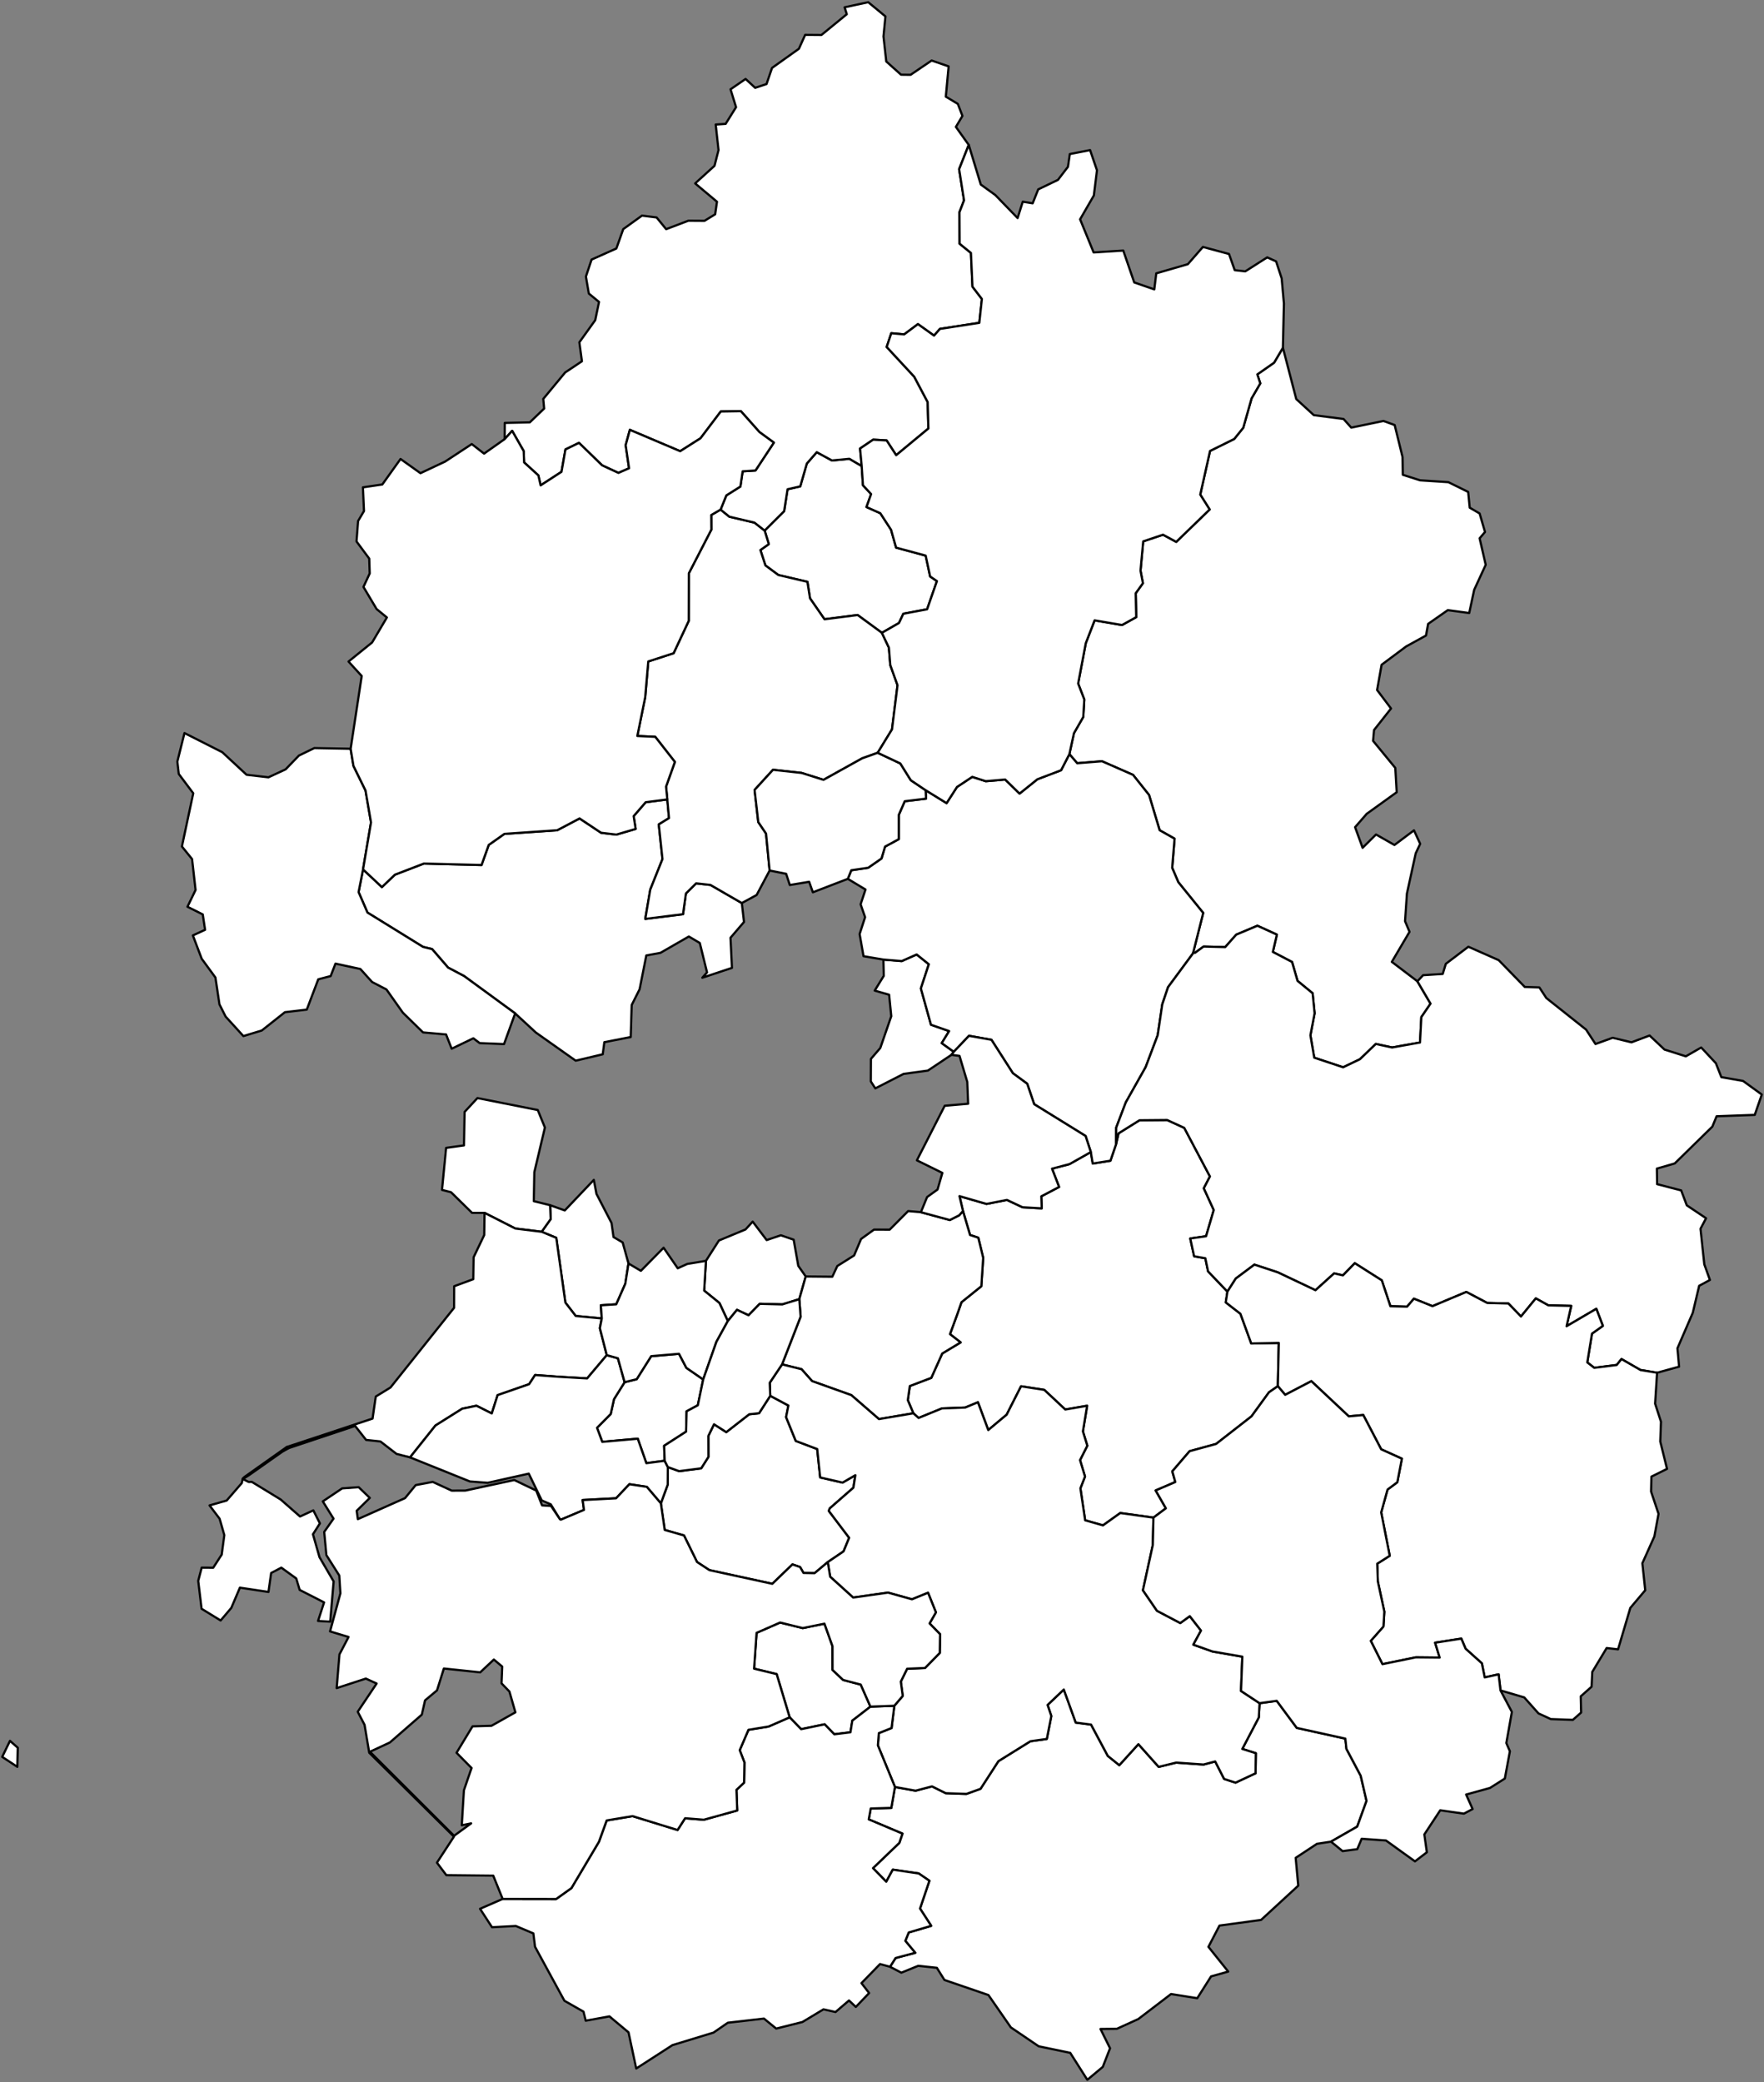 <?xml version="1.0"?>
<svg xmlns="http://www.w3.org/2000/svg" version="1.2" baseProfile="tiny" width="800" height="944" viewBox="0 0 800 944" stroke-linecap="round" stroke-linejoin="round">
<rect x="0" y="0" width="800" height="944" fill="#808080" stroke="none"/>
<path stroke="#000000" fill="#FFFFFF" d="M 642.82 444.94 648.77 455.06 644.6 461.17 644 472.68 631.34 474.94 623.96 473.34 616.76 480.26 609.13 483.92 596.02 479.56 594.29 469.41 596.19 459.43 595.29 450.36 588.45 444.74 585.96 436.17 577.25 431.62 579.08 423.77 570.25 419.74 560.64 423.79 555.65 429.43 545.83 429.18 541.95 432.03 541.13 431.88 545.67 413.93 534.38 399.99 531.6 393.48 532.68 380.26 525.91 376.44 521.11 360.46 513.85 351.34 499.77 345.16 488.53 346.06 484.98 341.93 487.05 332.43 491.27 325.08 491.74 317.17 488.95 309.92 492.42 291.62 496.42 281.27 508.86 283.39 515.29 279.82 515.06 268.99 518.33 264.43 517.24 258.75 518.46 245.46 527.45 242.44 533.44 245.69 548.59 231.01 544.33 224.26 548.77 204.46 559.74 199.03 563.83 193.95 567.61 180.62 571.55 173.83 570.21 169.75 577.81 164.45 581.82 157.68 587.87 180.94 595.83 188.23 609.31 189.97 612.82 193.89 627.43 190.87 632.5 192.72 636.08 207.25 636.2 215.28 644.01 217.78 656.85 218.62 665.84 223.05 666.54 230.19 671.03 232.82 673.47 241.2 671.03 244.07 673.79 256.09 668.56 267.44 666.31 277.95 656.6 276.64 647.67 282.88 646.72 288.15 637.7 293.11 626.58 301.41 624.53 312.86 630.85 321.24 623.14 331.01 622.71 335.92 632.79 348.19 633.42 359.21 619.82 369 614.55 375.05 617.96 384.41 624.05 378.37 632.4 383.13 641.26 376.49 644.07 382.61 642.05 386.9 638.06 405.16 637.21 417.68 639.24 422.5 631.21 436.12 642.82 444.94 Z" id="가평군"/>
<path stroke="#000000" fill="#FFFFFF" d="M318.51,443.31l2.14,-2.42l-3.28,-13.33l-4.97,-2.94l-12.88,7.41l-6.41,1.18l-3.04,15.32l-3.58,7.14l-0.45,14.53l-11.96,2.34l-0.73,5.48l-12.27,2.9l-18.07,-12.77l-9.38,-8.66l-23.15,-16.93l-7.26,-3.83l-7.26,-8.4l-4.12,-1l-25.19,-15.56l-4.03,-9.28l2.03,-10.3l8.55,8.02l5.89,-5.62l13.15,-5.05l26.14,0.67l3.26,-9.11l7.11,-5.01l23.95,-1.65l10.14,-5.35l9.77,6.5l6.92,0.82l8.74,-2.56l-0.9,-5.81l5.45,-6.3l9.81,-1.27l0.77,8.47l-4.63,2.86l1.67,15.73l-5.54,13.86l-2.26,13.25l17.12,-2.14l1.31,-9.39l4.63,-4.59l6.51,0.72l14.22,8.22l0.99,8.57l-6.13,7.16l0.66,13.66z" id="고양시"/>
<path stroke="#000000" fill="#FFFFFF" d="M 365.41 578.77 362.49 589.06 354.78 591.43 344.55 591.16 339.48 596.36 334.23 593.89 330.08 598.98 326.27 590.79 319.35 585.18 320.16 571.68 326.05 562.45 338.1 557.45 341.35 553.9 347.69 562.26 354.11 560.09 359.94 562.09 362.03 573.95 365.41 578.77 Z" id="과천시"/>
<path stroke="#000000" fill="#FFFFFF" d="M 285.03 572.88 283.59 582.06 279.49 591.38 272.49 591.84 272.91 597.79 261.09 596.68 256.4 590.6 252.28 561.24 245.64 558.5 249.74 552.73 249.49 546.45 256.14 548.83 269.31 534.98 270.51 541.33 277.34 554.52 278.24 560.89 282.38 563.34 285.03 572.88 Z" id="광명시"/>
<path stroke="#000000" fill="#FFFFFF" d="M 556.66 585.63 555.9 590.51 562.56 595.68 567.46 609.13 579.95 608.89 579.52 628.5 575.51 631.28 567.57 642.19 551.52 654.7 539.5 657.99 531.66 667.12 533.03 671.96 524.11 675.79 528.74 683.88 523.1 688.11 508.06 686.02 500.22 691.62 492.13 689.32 489.98 674.82 492.06 669.48 489.81 662.02 493.11 655.5 491.11 649.01 493.03 637.39 483.11 639.09 473.58 630.18 463.07 628.56 456.53 641.44 448.19 648.4 443.51 635.8 437.76 638.19 427.19 638.59 416.6 642.92 414.22 640.8 411.7 634.84 412.62 628.43 422.35 624.73 427.31 613.69 435.65 608.66 430.83 604.91 434.09 596.01 436.04 590.44 445.05 583.18 445.89 570.33 443.67 561.19 439.93 559.96 436.72 549.09 435.14 542.33 447.37 545.87 456.66 544.06 463.73 547.38 472.43 547.88 472.25 542.42 480.31 538.18 477.11 529.89 485.05 527.81 494.7 522.35 495.58 527.56 503.6 526.28 506.11 518.9 507.26 513.88 516.77 507.94 529.32 507.83 537.08 511.38 548.73 533.42 545.95 538.78 550.46 548.64 546.97 560.52 539.8 561.55 541.56 569.61 546.64 570.51 547.88 576.45 556.66 585.63 Z" id="광주시"/>
<path stroke="#000000" fill="#FFFFFF" d="M 432.55 476.89 431.49 478.27 420.81 485.41 409.8 486.91 396.97 493.48 394.92 490.32 394.97 480.12 399.23 475.17 404.2 460.77 403.23 451.02 396.69 449.15 400.8 442.47 400.63 435.08 408.95 435.76 415.72 432.76 421.24 437.2 417.64 448.17 422.22 464.63 430.45 467.51 427.1 472.97 432.55 476.89 Z" id="구리시"/>
<path stroke="#000000" fill="#FFFFFF" d="M 307.94 613.83 311.28 620.2 318.91 625.46 316.47 637.17 311.38 639.9 311.16 649.12 301.2 655.53 301.43 662.33 293.13 663.42 289.23 652.33 273.13 653.76 270.76 647.38 276.96 641.13 278.45 634.41 283.27 626.7 288.74 625.35 295.32 614.91 307.94 613.83 Z" id="군포시"/>
<path stroke="#000000" fill="#FFFFFF" d="M 159.02 339.5 160.29 347.24 165.77 358.42 168.26 372.89 164.65 394.19 162.62 404.49 166.65 413.77 191.84 429.33 195.96 430.33 203.22 438.73 210.48 442.56 233.63 459.49 228.58 473.4 217.53 472.95 214.66 470.77 204.84 475.5 202.3 469.03 191.86 468.11 182.71 459.17 175.26 448.63 168.75 445.25 163.43 439.35 152.14 436.91 149.96 442.56 144.34 444.03 139.13 457.77 129.21 458.94 118.72 467.24 110.38 469.77 102.33 460.93 99.53 455.39 97.7 443.21 91.48 434.71 87.47 424.13 93.01 421.58 91.95 414.6 85.02 411.13 88.69 403.54 87.11 389.51 82.5 383.81 87.64 359.68 81.07 350.91 80.43 345.31 83.66 332.38 100.78 341.04 111.82 351.29 121.75 352.44 129.53 348.83 135.57 342.58 142.55 339.19 159.02 339.5 Z" id="김포시"/>
<path stroke="#000000" fill="#FFFFFF" d="M 541.13 431.88 541.28 431.89 541.26 431.99 529.74 447.58 527.11 455.39 525.03 469.4 519.57 483.86 510.57 499.84 506.22 511.27 506.11 518.9 503.6 526.28 495.58 527.56 494.7 522.35 492.33 515.07 469.01 500.65 465.85 491.38 459.35 486.61 449.64 471.46 439.46 469.65 432.55 476.89 427.1 472.97 430.45 467.51 422.22 464.63 417.64 448.17 421.24 437.2 415.72 432.76 408.95 435.76 400.63 435.08 391.62 433.55 389.85 423.51 392.33 415.86 390.3 410.02 392.52 403.32 384.5 398.48 386.07 394.58 393.73 393.45 399.77 389.25 401.38 383.86 407.61 380.49 407.61 369.48 410.31 363.29 419.96 362.12 419.79 358.29 429.29 364.15 434.01 356.82 440.93 352.24 447.06 354.2 455.86 353.44 462.39 359.82 470.46 353.33 481.22 349.23 484.98 341.93 488.53 346.06 499.77 345.16 513.85 351.34 521.11 360.46 525.91 376.44 532.68 380.26 531.6 393.48 534.38 399.99 545.67 413.93 541.13 431.88 Z" id="남양주시"/>
<path stroke="#000000" fill="#FFFFFF" d="M 390.79 211.29 391.36 220.01 395.06 224.02 392.97 229.9 399.24 232.7 404.11 240.19 406.4 248.3 419.81 251.92 421.83 261.37 424.91 263.48 420.46 276.25 409.68 278.28 407.71 282.48 399.95 286.93 388.95 278.86 373.92 280.78 367.35 271.29 366.17 263.81 352.97 260.71 347.12 256.37 344.85 249.4 348.66 246.71 346.78 240.57 355.62 231.76 357.16 221.84 362.92 220.53 365.9 210.18 370.41 205.02 377.3 208.78 385.21 208.03 390.79 211.29 Z" id="동두천시"/>
<path stroke="#000000" fill="#FFFFFF" d="M 249.49 546.45 249.74 552.73 245.64 558.5 233.71 557.03 219.75 549.93 214.09 549.93 204.55 540.56 200.45 539.51 202.32 520.46 210.43 519.34 210.7 504.16 216.52 497.88 243.88 503.3 247.12 511.24 242.33 531.47 242.09 544.62 249.49 546.45 Z" id="부천시"/>
<path stroke="#000000" fill="#FFFFFF" d="M430.83,604.91l4.82,3.75l-8.34,5.03l-4.96,11.04l-9.73,3.7l-0.92,6.41l2.52,5.96l-15.6,2.63l-12.53,-10.86l-17.8,-6.37l-4.78,-5.38l-8.84,-2.19l8.42,-21.65l-0.6,-7.92l2.92,-10.29l12.06,0.11l2.27,-4.86l7.61,-4.78l3.16,-7.47l5.87,-4.25l7.11,0.01l8.37,-8.41l5.78,0.5l13.12,3.55l4.26,-2.15l1.7,-1.93l3.21,10.87l3.74,1.23l2.22,9.14l-0.84,12.85l-9.01,7.26l-1.95,5.57z" id="성남시"/>
<path stroke="#000000" fill="#FFFFFF" d="M370.61,657.01l1.36,12.88l10.15,2.33l5.8,-3.35l-0.89,5.67l-10.7,9.36l-0.46,1.15l9.24,12.2l-2.53,6.15l-7.17,4.87l-5.97,5.02l-5.04,-0.1l-1.56,-2.68l-3.45,-1.19l-9.13,8.8l-28.54,-6.21l-5.61,-3.68l-5.91,-12.03l-8.74,-2.51l-1.75,-12.06l3.1,-8.47l0.06,-7.98l5.12,1.86l10.01,-1.29l3.27,-5.16l-0.03,-9.51l2.57,-5.3l5.57,3.56l10.39,-8.09l4.47,-0.48l5.08,-7.89l8.23,4.39l-1.05,5.26l4.39,10.8z" id="수원시"/>
<path stroke="#000000" fill="#FFFFFF" d="M 245.64 558.5 252.28 561.24 256.4 590.6 261.09 596.68 272.91 597.79 272.05 602.21 275.18 614.44 266.28 624.98 253.5 624.25 242.67 623.45 239.97 627.6 225.68 632.56 223.03 640.88 216.08 637.38 209.63 638.72 197.49 646.34 185.97 660.78 179.84 659.22 172.52 653.57 166.03 652.88 161.06 646.54 130.98 656.57 130.03 656.1 168.96 643.2 170.41 633.22 177.1 629.1 205.94 592.97 205.98 583.19 214.65 579.99 214.8 570.03 219.6 559.99 219.75 549.93 233.71 557.03 245.64 558.5 Z" id="시흥시"/>
<path stroke="#000000" fill="#FFFFFF" d="M4.53,789.32l3.54,3.13l-0.21,8.65l-6.86,-4.51zM114.23,671.91l13.07,7.99l8.77,7.7l6.03,-2.78l2.98,5.9l-3.15,4.93l2.96,10.39l6.42,10.99l-1.55,18.25l-5.52,-0.32l2.73,-8.42l-11.06,-5.66l-1.57,-5.2l-6.75,-4.89l-4.62,2.42l-1.22,8.6l-12.95,-1.95l-3.9,9.17l-4.84,5.71l-8.64,-5.31l-1.52,-12.66l1.57,-5.99l5.23,0.04l3.85,-5.95l1.18,-8.84l-2.13,-7.43l-4.57,-6.03l7.77,-2.21l6.87,-7.94l0.38,-2l0.92,-0.83l19.06,-13.49l0.95,0.47l-2.9,1.62l-15.14,10.65l-2.79,1.77l2.66,1.34zM221.17,672.32l-8.08,-0.62l-27.12,-10.92l11.52,-14.44l12.14,-7.62l6.45,-1.34l6.95,3.5l2.65,-8.32l14.29,-4.96l2.7,-4.15l10.83,0.8l12.78,0.73l8.9,-10.54l5.05,1.41l3.04,10.85l-4.82,7.71l-1.49,6.72l-6.2,6.25l2.37,6.38l16.1,-1.43l3.9,11.09l8.3,-1.09l1.44,2.85l-0.06,7.98l-3.1,8.47l-6.38,-7.48l-7.88,-1.19l-6.06,6.38l-15.15,0.8l0.61,4.46l-10.47,4.43l-0.43,-0.16l-4.16,-6.78l-4.1,-1.79l-5.88,-12.14z" id="안산시"/>
<path stroke="#000000" fill="#FFFFFF" d="M 571.24 772.25 579.02 771.17 588.11 783.45 610.13 788.31 610.63 792.95 617.11 805.16 619.74 816.55 615.52 828.21 603.63 835.02 597.27 836 587.61 842.36 588.78 854.98 571.92 870.51 553.05 873.08 548.04 882.72 557.02 893.94 549.24 896.12 542.97 906.01 531.09 904.11 516.24 915.45 506.51 919.88 499.08 919.96 503.42 928.71 500.13 937.15 493.12 943 485.37 930.79 471.06 927.81 458.44 919.24 448.27 904.57 428.32 897.74 424.88 892.23 416.42 891.32 408.78 894.44 403.64 891.75 406.16 887.79 415.07 885.41 410.58 880.01 412.12 876.2 422.32 873.2 417.24 865.36 421.49 852.76 416.66 849.45 404.9 847.72 401.93 853.2 395.92 847.03 407.86 835.58 409.28 831.39 393.99 824.93 394.89 820 404.22 819.72 405.88 810.24 415.23 811.92 422.69 809.96 428.93 813.06 438.28 813.38 444.68 811.07 452.79 798.53 467.31 789.5 474.75 788.45 476.78 778.07 475.09 773.04 482.45 766.04 487.88 781.04 494.82 781.95 502.41 796.15 507.62 800.35 516.28 790.82 525.48 801.12 533.43 799.18 545.82 800.06 551.11 798.66 555.16 806.58 560.33 808.27 569.4 804.03 569.54 794.93 563.4 792.99 570.88 778.71 571.24 772.25 Z" id="안성시"/>
<path stroke="#000000" fill="#FFFFFF" d="M330.08,598.98l-5.18,9.44l-5.99,17.04l-7.63,-5.26l-3.34,-6.37l-12.62,1.08l-6.58,10.44l-5.47,1.35l-3.04,-10.85l-5.05,-1.41l-3.13,-12.23l0.86,-4.42l-0.42,-5.95l7,-0.46l4.1,-9.32l1.44,-9.18l5.62,3.33l10.3,-10.47l6.41,9.31l4.32,-1.96l8.48,-1.41l-0.81,13.5l6.92,5.61z" id="안양시"/>
<path stroke="#000000" fill="#FFFFFF" d="M 346.78 240.57 348.66 246.71 344.85 249.4 347.12 256.37 352.97 260.71 366.17 263.81 367.35 271.29 373.92 280.78 388.95 278.86 399.95 286.93 403.13 293.65 403.76 301.55 407.04 310.69 404.54 330.71 398.05 341.32 391.03 343.83 373.47 353.59 363.5 350.45 350.57 349.03 342.22 358.17 343.89 372.73 347.41 377.95 349.04 394.7 343.14 405.8 336.43 409.46 322.21 401.24 315.7 400.52 311.07 405.11 309.76 414.5 292.64 416.64 294.9 403.39 300.44 389.53 298.77 373.8 303.4 370.94 302.63 362.47 302.06 356.66 306.06 345.46 297.17 334.09 289.04 333.7 292.61 316.08 294 299.91 305.49 296.17 312.36 281.48 312.41 259.91 322.62 240.1 322.57 233.51 326.8 231.05 330.78 234.28 342.16 236.96 346.78 240.57 Z" id="양주시"/>
<path stroke="#000000" fill="#FFFFFF" d="M 541.28 431.9 541.13 431.88 541.28 431.89 541.28 431.9 Z M 541.28 431.9 541.95 432.03 545.83 429.18 555.65 429.43 560.64 423.79 570.25 419.74 579.08 423.77 577.25 431.62 585.96 436.17 588.45 444.74 595.29 450.36 596.19 459.43 594.29 469.41 596.02 479.56 609.13 483.92 616.76 480.26 623.96 473.34 631.34 474.94 644 472.68 644.6 461.17 648.77 455.06 642.82 444.94 645.39 442.17 654.3 441.6 655.7 437.02 665.93 429.26 679.69 435.36 691.51 447.5 698.12 447.71 701.27 452.51 719.31 466.84 723.58 473.37 731.37 470.54 739.9 472.6 748.12 469.52 754.88 475.89 764.55 478.95 771.52 474.95 778.18 482.08 780.65 488.39 790.49 490.11 799 496.28 795.8 505.5 778.5 506.13 776.58 510.82 759.51 527.52 751.43 529.85 751.52 536.9 762.44 539.75 764.98 546.51 773.73 552.37 771.2 557.13 772.93 573.26 775.47 580.35 770.6 582.99 767.7 595.23 760.74 611.33 761.49 619.67 751.51 622.41 743.99 621.18 735.37 616.21 733.2 618.9 723.01 620.19 719.86 617.73 721.99 604.67 726.92 601.16 723.96 593.42 710.46 601.33 712.57 592.1 702.2 591.86 696.51 588.7 689.78 596.92 684.08 591.02 674.49 590.78 665 585.78 649.66 592.23 641.23 588.84 638.14 592.45 630.56 592.26 626.66 580.52 614.42 572.75 609.04 578.27 605.05 577.36 596.59 585 579.54 576.91 568.88 573.4 560.44 579.71 556.66 585.63 547.88 576.45 546.64 570.51 541.56 569.61 539.8 561.55 546.97 560.52 550.46 548.64 545.95 538.78 548.73 533.42 537.08 511.38 529.32 507.83 516.77 507.94 507.26 513.88 506.11 518.9 506.22 511.27 510.57 499.84 519.57 483.86 525.03 469.4 527.11 455.39 529.74 447.58 541.26 431.99 541.28 431.9 Z" id="양평군"/>
<path stroke="#000000" fill="#FFFFFF" d="M 751.51 622.41 750.62 636.44 753.28 644.63 752.96 653.61 756.02 666 748.94 669.52 748.79 676.29 752.17 686.39 750.28 696.64 744.84 708.78 746.14 721.03 739.38 729.03 733.81 747.83 728.64 747.24 722.12 758.07 721.81 764.77 716.89 769.14 717.06 776.49 713.31 779.81 703.31 779.45 697.72 776.87 691.26 769.62 680.5 766.45 679.64 759.16 673.33 760.56 672.05 754.17 664.67 747.55 662.73 742.97 650.85 744.82 652.91 751.56 642.11 751.45 626.96 754.55 621.66 743.98 627.41 737.47 627.82 730.76 624.86 717.02 624.6 708.99 630.26 705.4 626.39 685.74 629.27 675.37 633.71 672.05 635.77 661.38 626.39 657.13 618.26 641.59 611.7 642.19 594.71 626.24 582.85 632.43 579.52 628.5 579.95 608.89 567.46 609.13 562.56 595.68 555.9 590.51 556.66 585.63 560.44 579.71 568.88 573.4 579.54 576.91 596.59 585 605.05 577.36 609.04 578.27 614.42 572.75 626.66 580.52 630.56 592.26 638.14 592.45 641.23 588.84 649.66 592.23 665 585.78 674.49 590.78 684.08 591.02 689.78 596.92 696.51 588.7 702.2 591.86 712.57 592.1 710.46 601.33 723.96 593.42 726.92 601.16 721.99 604.67 719.86 617.73 723.01 620.19 733.2 618.9 735.37 616.21 743.99 621.18 751.51 622.41 Z" id="여주시"/>
<path stroke="#000000" fill="#FFFFFF" d="M 439.34 65.71 434.98 76.72 437.21 90.83 435.13 96.24 435.2 110.5 440.33 114.67 441.03 129.97 445.3 135.56 444.13 146.38 426.28 149.12 423.6 152.17 416.3 146.96 410.05 151.62 404.21 151.09 402.13 157.32 414.62 170.8 420.71 182.3 421.04 194.29 406.43 206.39 402.09 199.7 395.99 199.35 390.05 203.37 390.79 211.29 385.21 208.03 377.3 208.78 370.41 205.02 365.9 210.18 362.92 220.53 357.16 221.84 355.62 231.76 346.78 240.57 342.16 236.96 330.78 234.28 326.8 231.05 329.4 224.62 335.77 220.61 336.8 213.71 342.62 213.33 350.96 200.68 344.41 195.9 335.99 186.43 326.89 186.57 317.7 198.72 308.48 204.58 285.65 194.9 283.75 201.84 285.29 212.32 280.47 214.42 273.08 211 262.58 200.8 256.44 203.79 254.65 213.93 245.19 220.07 244.16 215.55 237.69 209.66 237.5 204.53 232.27 195.35 228.87 199.1 228.91 191.75 240.28 191.5 246.78 185.25 246.38 180.87 256.31 168.88 263.91 163.81 262.75 155.2 269.94 145.18 271.67 136.9 267.04 133.09 265.72 125.4 268.29 117.7 279.53 112.67 282.65 103.89 291.16 97.76 297.78 98.6 302.11 103.91 312.17 100.08 319.5 100.13 324.33 97.17 325.16 91.46 315.26 83.16 324.04 75.18 325.86 68.05 324.58 56.47 329.09 56.16 333.81 48.6 331.31 40.49 338.14 35.8 342.48 39.82 347.63 38.11 350.13 30.8 362.32 22.11 365.15 15.8 372.53 15.86 384.03 6.45 383.04 3.31 393.75 1 401.56 7.44 400.67 16.51 401.94 27.88 408.63 33.87 412.97 33.92 422.52 27.44 430.22 30.1 428.94 43.83 434.38 47.09 436.48 52.55 433.51 57.54 439.34 65.71 Z" id="연천군"/>
<path stroke="#000000" fill="#FFFFFF" d="M 394.76 773.81 386.53 780.18 385.69 785.44 378.37 786.34 373.99 781.82 363.32 784.03 358.11 778.65 352.22 759.06 341.98 756.59 343.12 740.35 353.79 735.67 364.04 738.19 373.91 736.2 377.56 746.44 377.57 757.17 382.37 761.71 390.36 763.81 394.76 773.81 Z" id="오산시"/>
<path stroke="#000000" fill="#FFFFFF" d="M413.6,725.14l-10.87,-3.03l-15.81,2.24l-10.43,-9.45l-1.08,-6.63l7.17,-4.87l2.53,-6.15l-9.24,-12.2l0.46,-1.15l10.7,-9.36l0.89,-5.67l-5.8,3.35l-10.15,-2.33l-1.36,-12.88l-9.72,-3.68l-4.39,-10.8l1.05,-5.26l-8.23,-4.39l-0.23,-5.93l5.58,-8.32l8.84,2.19l4.78,5.38l17.8,6.37l12.53,10.86l15.6,-2.63l2.38,2.12l10.59,-4.33l10.57,-0.4l5.75,-2.39l4.68,12.6l8.34,-6.96l6.54,-12.88l10.51,1.62l9.53,8.91l9.92,-1.7l-1.92,11.62l2,6.49l-3.3,6.52l2.25,7.46l-2.08,5.34l2.15,14.5l8.09,2.3l7.84,-5.6l15.04,2.09l-0.28,12.41l-4.48,20.53l6.36,9.29l10.57,5.57l4.32,-3.13l5.08,6.54l-3.47,6.39l8.72,3.1l13.5,2.34l-0.61,15.55l8.43,5.55l-0.36,6.46l-7.48,14.28l6.14,1.94l-0.14,9.1l-9.07,4.24l-5.17,-1.69l-4.05,-7.92l-5.29,1.4l-12.39,-0.88l-7.95,1.94l-9.2,-10.3l-8.66,9.53l-5.21,-4.2l-7.59,-14.2l-6.94,-0.91l-5.43,-15l-7.36,7l1.69,5.03l-2.03,10.38l-7.44,1.05l-14.52,9.03l-8.11,12.54l-6.4,2.31l-9.35,-0.32l-6.24,-3.1l-7.46,1.96l-9.35,-1.68l-7.74,-18.85l0.42,-5.57l5.78,-2.32l1.25,-10.08l3.81,-4.47l-0.87,-6.5l2.87,-5.83l8.1,-0.33l6.7,-6.83l0.13,-8.5l-4.76,-4.88l2.88,-5.02l-3.57,-8.89z" id="용인시"/>
<path stroke="#000000" fill="#FFFFFF" d="M 363.09 596.98 354.67 618.63 349.09 626.95 349.32 632.88 344.24 640.77 339.77 641.25 329.38 649.34 323.81 645.78 321.24 651.08 321.27 660.59 318 665.75 307.99 667.04 302.87 665.18 301.43 662.33 301.2 655.53 311.16 649.12 311.38 639.9 316.47 637.17 318.91 625.46 324.9 608.42 330.08 598.98 334.23 593.89 339.48 596.36 344.55 591.16 354.78 591.43 362.49 589.06 363.09 596.98 Z" id="의왕시"/>
<path stroke="#000000" fill="#FFFFFF" d="M 419.79 358.29 419.96 362.12 410.31 363.29 407.61 369.48 407.61 380.49 401.38 383.86 399.77 389.25 393.73 393.45 386.07 394.58 384.5 398.48 368.65 404.57 366.96 399.81 358.19 401.28 356.53 396.2 349.04 394.7 347.41 377.95 343.89 372.73 342.22 358.17 350.57 349.03 363.5 350.45 373.47 353.59 391.03 343.83 398.05 341.32 408.32 346.17 413.08 353.78 419.79 358.29 Z" id="의정부시"/>
<path stroke="#000000" fill="#FFFFFF" d="M 680.5 766.45 685.66 776.21 683.14 790.32 684.76 794.05 682.46 806.41 675.72 810.68 664.91 813.66 667.85 820.24 663.9 822.33 653.17 820.8 645.96 831.75 647.1 839.84 641.71 843.96 628.57 834.5 617.53 833.72 615.55 838.43 608.89 839.32 603.63 835.02 615.52 828.21 619.74 816.55 617.11 805.16 610.63 792.95 610.13 788.31 588.11 783.45 579.02 771.17 571.24 772.25 562.81 766.7 563.42 751.15 549.92 748.81 541.2 745.71 544.67 739.32 539.59 732.78 535.27 735.91 524.7 730.34 518.34 721.05 522.82 700.52 523.1 688.11 528.74 683.88 524.11 675.79 533.03 671.96 531.66 667.12 539.5 657.99 551.52 654.7 567.57 642.19 575.51 631.28 579.52 628.5 582.85 632.43 594.71 626.24 611.7 642.19 618.26 641.59 626.39 657.13 635.77 661.38 633.71 672.05 629.27 675.37 626.39 685.74 630.26 705.4 624.6 708.99 624.86 717.02 627.82 730.76 627.41 737.47 621.66 743.98 626.96 754.55 642.11 751.45 652.91 751.56 650.85 744.82 662.73 742.97 664.67 747.55 672.05 754.17 673.33 760.56 679.64 759.16 680.5 766.45 Z" id="이천시"/>
<path stroke="#000000" fill="#FFFFFF" d="M 326.8 231.05 322.57 233.51 322.62 240.1 312.41 259.91 312.36 281.48 305.49 296.17 294 299.91 292.61 316.08 289.04 333.7 297.17 334.09 306.06 345.46 302.06 356.66 302.63 362.47 292.82 363.74 287.37 370.04 288.27 375.85 279.53 378.41 272.61 377.59 262.84 371.09 252.7 376.44 228.75 378.09 221.64 383.1 218.38 392.21 192.24 391.54 179.09 396.59 173.2 402.21 164.65 394.19 168.26 372.89 165.77 358.42 160.29 347.24 159.02 339.5 164.04 306.51 158.06 299.95 168.76 291.3 175.46 279.97 170.8 276.15 164.83 266.12 167.67 260 167.45 253.27 161.68 245.49 162.39 236.25 165.07 231.73 164.59 220.97 173.38 219.67 181.65 208.11 190.69 214.55 201.88 209.28 213.96 201.34 219.53 205.68 228.87 199.1 232.27 195.35 237.5 204.53 237.69 209.66 244.16 215.55 245.19 220.07 254.65 213.93 256.44 203.79 262.58 200.8 273.08 211 280.47 214.42 285.29 212.32 283.75 201.84 285.65 194.9 308.48 204.58 317.7 198.72 326.89 186.57 335.99 186.43 344.41 195.9 350.96 200.68 342.62 213.33 336.8 213.71 335.77 220.61 329.4 224.62 326.8 231.05 Z" id="파주시"/>
<path stroke="#000000" fill="#FFFFFF" d="M 405.59 773.42 404.34 783.5 398.56 785.82 398.14 791.39 405.88 810.24 404.22 819.72 394.89 820 393.99 824.93 409.28 831.39 407.86 835.58 395.92 847.03 401.93 853.2 404.9 847.72 416.66 849.45 421.49 852.76 417.24 865.36 422.32 873.2 412.12 876.2 410.58 880.01 415.07 885.41 406.16 887.79 403.64 891.75 399.11 890.52 390.68 899.17 394.16 903.67 388.13 909.96 385.03 907.03 378.92 912.27 373.46 911.05 363.91 916.8 352.02 919.78 346.46 915.24 330.07 917.13 323.61 921.59 304.96 927.28 288.54 937.88 285.04 921.48 276.38 914.24 265.64 916.21 264.62 912.09 255.98 907.17 242.65 882.69 241.9 876.63 233.92 873.25 223.14 873.83 217.71 865.47 227.97 861 252.21 861.04 259.15 856.08 271.63 835.07 275.13 825.41 286.88 823.45 307.29 829.74 310.7 824.41 319.19 825.09 334.34 820.89 333.99 811.53 337.46 808.27 337.61 799.11 335.47 793.55 339.43 784.32 348.57 782.82 358.11 778.65 363.32 784.03 373.99 781.82 378.37 786.34 385.69 785.44 386.53 780.18 394.76 773.81 405.59 773.42 Z" id="평택시"/>
<path stroke="#000000" fill="#FFFFFF" d="M 581.82 157.68 577.81 164.45 570.21 169.75 571.55 173.83 567.61 180.62 563.83 193.95 559.74 199.03 548.77 204.46 544.33 224.26 548.59 231.01 533.44 245.69 527.45 242.44 518.46 245.46 517.24 258.75 518.33 264.43 515.06 268.99 515.29 279.82 508.86 283.39 496.42 281.27 492.42 291.62 488.95 309.92 491.74 317.17 491.27 325.08 487.05 332.43 484.98 341.93 481.22 349.23 470.46 353.33 462.39 359.82 455.86 353.44 447.06 354.2 440.93 352.24 434.01 356.82 429.29 364.15 419.79 358.29 413.08 353.78 408.32 346.17 398.05 341.32 404.54 330.71 407.04 310.69 403.76 301.55 403.13 293.65 399.95 286.93 407.71 282.48 409.68 278.28 420.46 276.25 424.91 263.48 421.83 261.37 419.81 251.92 406.4 248.3 404.11 240.19 399.24 232.7 392.97 229.9 395.06 224.02 391.36 220.01 390.79 211.29 390.05 203.37 395.99 199.35 402.09 199.7 406.43 206.39 421.04 194.29 420.71 182.3 414.62 170.8 402.13 157.32 404.21 151.09 410.05 151.62 416.3 146.96 423.6 152.17 426.28 149.12 444.13 146.38 445.3 135.56 441.03 129.97 440.33 114.67 435.2 110.5 435.13 96.24 437.21 90.83 434.98 76.72 439.34 65.71 444.8 83.67 451.4 88.45 461.5 98.87 463.83 91.45 468.33 92.18 470.85 85.87 479.8 81.56 484.34 75.62 485.18 69.85 494.37 68.06 497.49 77.21 496.08 88.63 489.84 99.44 495.98 114.46 509.42 113.61 514.39 128.06 523.49 131.21 524.38 123.94 538.72 119.78 545.53 111.97 557.37 115.16 559.97 122.5 564.75 123.04 574.7 116.7 578.73 118.52 581.26 126.25 582.28 137.63 581.82 157.68 Z" id="포천시"/>
<path stroke="#000000" fill="#FFFFFF" d="M 494.7 522.35 485.05 527.81 477.11 529.89 480.31 538.18 472.25 542.42 472.43 547.88 463.73 547.38 456.66 544.06 447.37 545.87 435.14 542.33 436.72 549.09 435.02 551.02 430.76 553.17 417.64 549.62 420.45 542.76 425.19 539.34 427.37 531.8 415.82 526.1 428.44 501.37 439.07 500.45 438.67 490.53 435.15 478.76 431.49 478.27 432.55 476.89 439.46 469.65 449.64 471.46 459.35 486.61 465.85 491.38 469.01 500.65 492.33 515.07 494.7 522.35 Z" id="하남시"/>
<path stroke="#000000" fill="#FFFFFF" d="M 198.16 844.55 205.87 832.75 167.46 794.72 165.33 782.05 162.24 776.12 170.81 763.33 165.92 761.09 152.68 765.41 153.95 750.12 158.08 742.22 149.68 739.69 154.38 722.43 153.88 714.37 148.02 705.11 147.03 694.59 151.26 688.57 146.4 680.74 155.17 674.85 162.67 674.31 167.71 679.17 161.76 685.01 162.29 688.79 183.69 679.27 188.53 673.36 196.26 671.91 204.86 675.87 211.06 675.84 233.24 671.06 243.18 675.83 245.84 682.55 249.91 682.82 253.95 688.87 254.38 689.03 264.85 684.6 264.24 680.14 279.39 679.34 285.45 672.96 293.33 674.15 299.71 681.63 301.46 693.69 310.2 696.2 316.11 708.23 321.72 711.91 350.26 718.12 359.39 709.32 362.84 710.51 364.4 713.19 369.44 713.29 375.41 708.27 376.49 714.9 386.92 724.35 402.73 722.11 413.6 725.14 420.88 722.17 424.45 731.06 421.57 736.08 426.33 740.96 426.2 749.46 419.5 756.29 411.4 756.62 408.53 762.45 409.4 768.95 405.59 773.42 394.76 773.81 390.36 763.81 382.37 761.71 377.57 757.17 377.56 746.44 373.91 736.2 364.04 738.19 353.79 735.67 343.12 740.35 341.98 756.59 352.22 759.06 358.11 778.65 348.57 782.82 339.43 784.32 335.47 793.55 337.61 799.11 337.46 808.27 333.99 811.53 334.34 820.89 319.19 825.09 310.7 824.41 307.29 829.74 286.88 823.45 275.13 825.41 271.63 835.07 259.15 856.08 252.21 861.04 227.97 861 223.69 850.43 202.41 850.21 198.16 844.55 Z M 213.66 826.74 209.42 827.6 210.39 811.74 213.86 801.63 207.05 794.73 214.3 782.74 222.89 782.49 233.74 776.39 231.03 766.95 227.46 763.26 227.76 755.64 223.97 752.45 217.78 758.26 201.3 756.52 198.19 766.43 192.77 770.96 191.29 777.45 176.8 790.06 167.77 794.26 205.93 832.37 213.66 826.74 Z" id="화성시"/>
</svg>